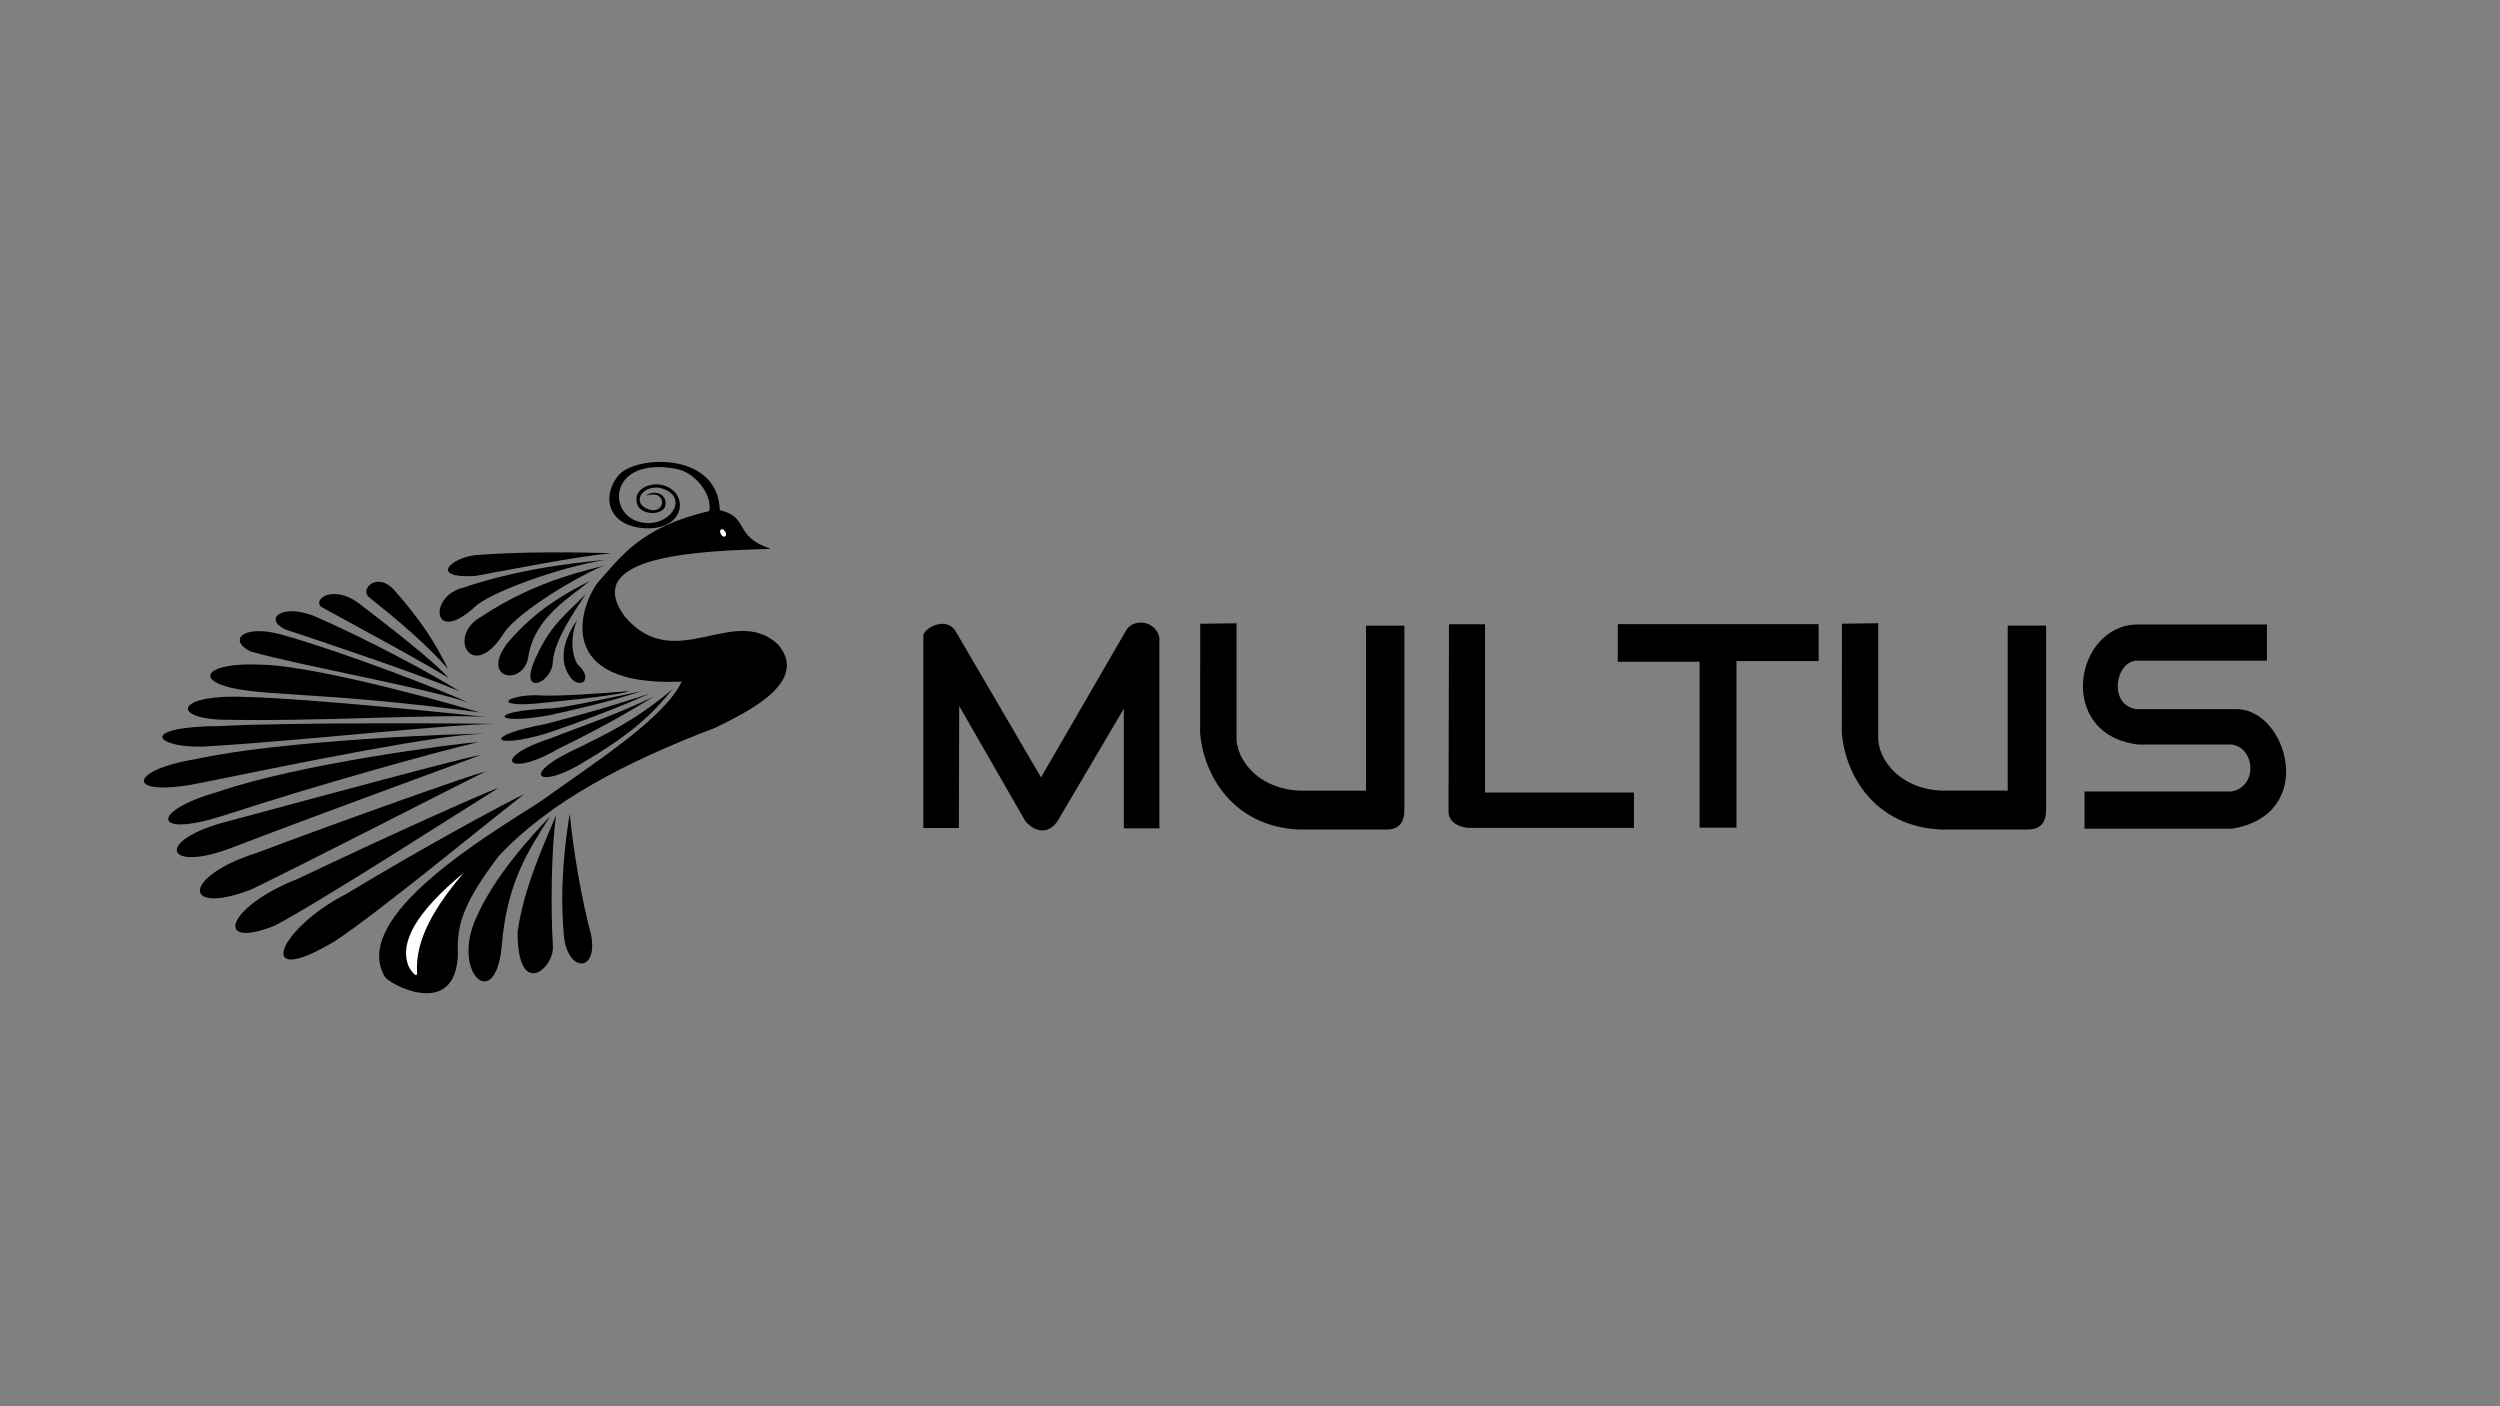 <svg xmlns="http://www.w3.org/2000/svg" xmlns:svg="http://www.w3.org/2000/svg" id="svg4600" fill="none" stroke="none" stroke-linecap="square" stroke-miterlimit="10" version="1.1" viewBox="0 0 960 540"><rect x="0" y="0" width="960" height="540" fill="#808080" stroke="none"/><clipPath id="p.0"><path id="path4575" d="m0 0l960.0 0l0 540.0l-960.0 0l0 -540.0z" clip-rule="nonzero"/></clipPath><path style="fill:#000;stroke:none;stroke-width:.8;stroke-linecap:butt;stroke-linejoin:miter;stroke-miterlimit:10;stroke-dasharray:none;stroke-opacity:1" id="path4608-3" d="m 276.403,195.894 c -0.703,-22.535 -32.165,-21.069 -38.757,-13.52 -6.592,7.55 -4.74,19.28 9.318,20.427 14.057,1.147 17.304,-9.97 11.155,-14.762 -6.149,-4.792 -16.83,-0.569 -12.876,6.696 2.741,3.355 9.046,2.708 10.119,-0.144 1.454,-4.64 -4.064,-6.928 -7.286,-4.233 v 0 c 8.268,-2.773 7.759,7.348 1.143,5.282 -6.616,-2.066 -3.325,-9.105 3.824,-8.376 13.202,3.065 3.6,16.737 -8.24,12.929 -11.84,-3.809 -10.267,-24.926 15.023,-20.121 6.774,1.265 13.691,9.434 12.565,16.161 -26.203,6.149 -33.782,17.213 -43.111,27.815 -6.244,8.524 -17.339,39.8 32.504,37.693 -6.687,14.018 -32.287,30.295 -54.446,46.161 -19.487,12.518 -72.931,43.944 -59.636,67.011 0.897,2.606 27.694,17.438 28.134,-9.014 -0.612,-11.61 3.075,-20.515 15.66,-37.147 19.374,-20.797 48.686,-36.22 83.308,-49.347 10.902,-5.516 36.554,-17.158 23.945,-31.958 -16.979,-15.801 -39.516,11.871 -58.725,-10.561 -17.756,-23.833 29.215,-25.344 55.994,-26.131 -14.665,-4.814 -7.926,-12.09 -19.614,-14.859 z"/><path style="fill:#000;stroke:none;stroke-width:.8;stroke-linecap:butt;stroke-linejoin:miter;stroke-miterlimit:10;stroke-dasharray:none;stroke-opacity:1" id="path4629-7" d="m 368.208,317.959 h -13.649 v -73.651 c -0.276,-2.73 8.298,-7.892 12.232,-2.189 l 32.962,56.397 32.576,-56.268 c 2.646,-4.947 11.384,-4.136 12.876,2.575 v 73.264 h -13.649 v -45.967 l -25.366,43.006 c -3.105,4.888 -8.316,5.088 -12.49,0.129 l -25.366,-44.165 z"/><path style="fill:#000;stroke:none;stroke-width:.8;stroke-linecap:butt;stroke-linejoin:miter;stroke-miterlimit:10;stroke-dasharray:none;stroke-opacity:1" id="path4639-2" d="m 172.107,256.926 c -8.627,-9.8 -19.478,-18.859 -30.645,-27.812 -3.068,-3.091 3.327,-9.532 9.786,-2.704 11.461,13.081 15.993,20.889 20.859,30.516 z"/><path style="fill:#000;stroke:none;stroke-width:.8;stroke-linecap:butt;stroke-linejoin:miter;stroke-miterlimit:10;stroke-dasharray:none;stroke-opacity:1" id="path4639-3-2" d="m 172.307,260.423 c -9.786,-6.195 -35.573,-20.018 -49.058,-27.426 -3.068,-3.091 4.614,-8.244 13.906,-1.803 13.521,10.377 28.998,22.305 35.151,29.229 z"/><path style="fill:#000;stroke:none;stroke-width:.8;stroke-linecap:butt;stroke-linejoin:miter;stroke-miterlimit:10;stroke-dasharray:none;stroke-opacity:1" id="path4639-3-6-8" d="m 176.388,265.409 c -15.882,-6.641 -49.501,-17.962 -66.695,-23.644 -9.264,-4.449 -0.524,-10.521 12.476,-4.552 20.793,9.252 43.827,21.653 54.219,28.196 z"/><path style="fill:#000;stroke:none;stroke-width:.8;stroke-linecap:butt;stroke-linejoin:miter;stroke-miterlimit:10;stroke-dasharray:none;stroke-opacity:1" id="path4639-3-6-7-9" d="m 179.479,269.721 c -15.973,-5.64 -63.792,-13.993 -83.175,-19.547 -9.264,-4.449 -2.709,-11.067 13.477,-6.009 21.301,6.014 61.074,21.167 69.698,25.556 z"/><path style="fill:#000;stroke:none;stroke-width:.8;stroke-linecap:butt;stroke-linejoin:miter;stroke-miterlimit:10;stroke-dasharray:none;stroke-opacity:1" id="path4639-3-6-7-5-7" d="m 184.199,273.574 c -57.337,-7.733 -81.512,-6.184 -95.53,-9.492 -14.018,-3.308 -8.799,-9.716 10.876,-8.873 16.466,-0.052 58.99,10.675 84.654,18.364 z"/><path style="fill:#000;stroke:none;stroke-width:.8;stroke-linecap:butt;stroke-linejoin:miter;stroke-miterlimit:10;stroke-dasharray:none;stroke-opacity:1" id="path4639-3-6-7-3-3" d="m 186.836,275.366 c -16.884,-1.38 -66.41,1.899 -102.921,0.956 -18.495,-1.083 -15.486,-10.008 11.242,-8.667 22.306,0.484 84.179,6.785 91.679,7.711 z"/><path style="fill:#000;stroke:none;stroke-width:.8;stroke-linecap:butt;stroke-linejoin:miter;stroke-miterlimit:10;stroke-dasharray:none;stroke-opacity:1" id="path4639-3-6-7-3-5-61" d="m 189.734,277.999 c -16.94,0.044 -75.286,6.573 -111.747,8.702 -18.521,0.475 -25.543,-7.77 7.255,-7.908 22.268,-1.393 96.941,-1.087 104.492,-0.795 z"/><path style="fill:#000;stroke:none;stroke-width:.8;stroke-linecap:butt;stroke-linejoin:miter;stroke-miterlimit:10;stroke-dasharray:none;stroke-opacity:1" id="path4639-3-6-7-3-5-6-29" d="m 186.182,281.79 c -16.94,0.044 -68.977,10.693 -109.944,19.003 -28.178,5.626 -27.474,-5.066 -0.857,-9.324 32.053,-7.187 103.25,-9.971 110.802,-9.679 z"/><path style="fill:#000;stroke:none;stroke-width:.8;stroke-linecap:butt;stroke-linejoin:miter;stroke-miterlimit:10;stroke-dasharray:none;stroke-opacity:1" id="path4639-3-6-7-3-5-6-2-3" d="m 183.685,284.949 c -15.368,3.612 -58.387,15.385 -98.142,28.307 -27.354,8.799 -27.872,-1.904 -1.914,-9.166 31.026,-10.792 91.609,-18.572 100.055,-19.141 z"/><path style="fill:#000;stroke:none;stroke-width:.8;stroke-linecap:butt;stroke-linejoin:miter;stroke-miterlimit:10;stroke-dasharray:none;stroke-opacity:1" id="path4639-3-6-7-3-5-6-2-9-19" d="m 184.728,289.867 c -14.89,5.634 -55.781,20.404 -94.714,35.27 -26.696,10.63 -31.285,-2.46 -2.401,-9.788 35.903,-9.647 90.077,-24.342 97.114,-25.482 z"/><path style="fill:#000;stroke:none;stroke-width:.8;stroke-linecap:butt;stroke-linejoin:miter;stroke-miterlimit:10;stroke-dasharray:none;stroke-opacity:1" id="path4639-3-6-7-3-5-6-2-9-1-4" d="m 186.488,296.212 c -14.275,7.049 -72.601,37.039 -90.211,45.432 -26.442,10.074 -26.355,-5.085 2.329,-14.145 34.8,-13.078 80.988,-29.471 87.882,-31.287 z"/><path style="fill:#000;stroke:none;stroke-width:.8;stroke-linecap:butt;stroke-linejoin:miter;stroke-miterlimit:10;stroke-dasharray:none;stroke-opacity:1" id="path4639-3-6-7-3-5-6-2-9-1-2-78" d="m 191.529,302.477 c -13.511,8.408 -68.656,43.877 -86.006,52.963 -23.555,9.46 -18.967,-7.067 8.967,-18.026 33.558,-15.999 70.325,-32.539 77.038,-34.937 z"/><path style="fill:#000;stroke:none;stroke-width:.8;stroke-linecap:butt;stroke-linejoin:miter;stroke-miterlimit:10;stroke-dasharray:none;stroke-opacity:1" id="path4639-3-6-7-3-5-6-2-9-1-2-7-4" d="m 201.29,304.94 c -12.622,9.69 -56.175,45.626 -72.551,56.367 -31.529,19.061 -22.272,-4.532 4.455,-18.174 31.829,-19.209 61.649,-35.15 68.096,-38.193 z"/><path style="fill:#000;stroke:none;stroke-width:.8;stroke-linecap:butt;stroke-linejoin:miter;stroke-miterlimit:10;stroke-dasharray:none;stroke-opacity:1" id="path4639-0-5" d="m 211.256,313.48 c -8.381,13.031 -16.69,25.546 -18.603,49.979 -2.502,25.846 -19.47,9.912 -9.807,-10.972 6.892,-15.883 20.946,-31.22 28.41,-39.007 z"/><path style="fill:#000;stroke:none;stroke-width:.8;stroke-linecap:butt;stroke-linejoin:miter;stroke-miterlimit:10;stroke-dasharray:none;stroke-opacity:1" id="path4639-0-9-0" d="m 213.513,313.1 c -1.782,12.934 -2.095,34.988 -1.211,50.112 0.749,8.522 -13.664,21.013 -13.54,-5.459 2.413,-17.223 10.642,-34.679 14.751,-44.653 z"/><path style="fill:#000;stroke:none;stroke-width:.8;stroke-linecap:butt;stroke-linejoin:miter;stroke-miterlimit:10;stroke-dasharray:none;stroke-opacity:1" id="path4639-0-9-3-3" d="m 218.785,312.444 c 1.181,13.003 4.505,32.91 8.237,46.729 2.746,14.958 -10.04,14.29 -10.588,-1.498 -1.533,-17.323 0.599,-34.587 2.352,-45.231 z"/><path style="fill:#000;stroke:none;stroke-width:.8;stroke-linecap:butt;stroke-linejoin:miter;stroke-miterlimit:10;stroke-dasharray:none;stroke-opacity:1" id="path4639-6-6" d="m 234.704,212.465 c -13.007,1.129 -39.037,6.337 -52.353,8.727 -17.636,0.937 -9.306,-6.858 0.022,-8.006 17.329,-1.464 41.37,-1.165 52.331,-0.72 z"/><path style="fill:#000;stroke:none;stroke-width:.8;stroke-linecap:butt;stroke-linejoin:miter;stroke-miterlimit:10;stroke-dasharray:none;stroke-opacity:1" id="path4639-6-0-1" d="m 232.922,214.92 c -18.631,2.882 -45.221,12.837 -50.589,18.13 -16.451,15.021 -17.76,-4.102 -4.678,-7.326 26.024,-8.804 50.943,-10.169 55.267,-10.804 z"/><path style="fill:#000;stroke:none;stroke-width:.8;stroke-linecap:butt;stroke-linejoin:miter;stroke-miterlimit:10;stroke-dasharray:none;stroke-opacity:1" id="path4639-6-0-6-0" d="m 232.059,217.016 c -16.226,7.272 -34.98,19.962 -38.8,26.462 -12.016,18.759 -21.758,0.75 -8.6,-6.578 22.869,-15.223 43.386,-18.154 47.4,-19.883 z"/><path style="fill:#000;stroke:none;stroke-width:.8;stroke-linecap:butt;stroke-linejoin:miter;stroke-miterlimit:10;stroke-dasharray:none;stroke-opacity:1" id="path4639-6-2-63" d="m 226.35,223.192 c -7.119,6.028 -20.835,13.534 -23.414,28.602 -1.571,12.152 -19.111,9.135 -7.837,-5.134 10.613,-12.541 22.536,-19.101 31.251,-23.468 z"/><path style="fill:#000;stroke:none;stroke-width:.8;stroke-linecap:butt;stroke-linejoin:miter;stroke-miterlimit:10;stroke-dasharray:none;stroke-opacity:1" id="path4639-6-2-6-2" d="m 224.907,228.16 c -4.786,7.212 -11.914,17.726 -12.612,25.715 -0.066,8.894 -14.204,14.159 -6.133,-2.213 5.377,-11.882 11.961,-16.502 18.745,-23.502 z"/><path style="fill:#000;stroke:none;stroke-width:.8;stroke-linecap:butt;stroke-linejoin:miter;stroke-miterlimit:10;stroke-dasharray:none;stroke-opacity:1" id="path4639-6-2-1-0" d="m 221.562,238.241 c -3.63,8.764 -0.746,16.346 0.737,17.396 6.77,6.452 -2.181,11.101 -5.534,-0.268 -1.381,-6.234 1.55,-12.687 4.797,-17.128 z"/><path style="fill:#000;stroke:none;stroke-width:.8;stroke-linecap:butt;stroke-linejoin:miter;stroke-miterlimit:10;stroke-dasharray:none;stroke-opacity:1" id="path4639-6-0-8-6" d="m 258.931,264.105 c -15.177,12.82 -26.031,17.612 -35.755,22.533 -25.253,11.317 -15.975,17.022 2.01,5.374 24.999,-14.602 30.25,-24.908 33.745,-27.907 z"/><path style="fill:#000;stroke:none;stroke-width:.8;stroke-linecap:butt;stroke-linejoin:miter;stroke-miterlimit:10;stroke-dasharray:none;stroke-opacity:1" id="path4639-6-0-8-7-1" d="m 251.056,267.477 c -15.391,7.395 -27.966,11.418 -39.389,15.966 -23.801,7.623 -16.555,15.373 2.221,4.363 23.12,-11.286 33.185,-18.016 37.169,-20.329 z"/><path style="fill:#000;stroke:none;stroke-width:.8;stroke-linecap:butt;stroke-linejoin:miter;stroke-miterlimit:10;stroke-dasharray:none;stroke-opacity:1" id="path4639-6-0-8-7-9-5" d="m 249.609,266.268 c -16.197,5.409 -28.468,8.726 -40.371,11.807 -24.569,4.582 -20.153,9.766 0.562,3.577 24.352,-8.3 35.567,-13.589 39.809,-15.384 z"/><path style="fill:#000;stroke:none;stroke-width:.8;stroke-linecap:butt;stroke-linejoin:miter;stroke-miterlimit:10;stroke-dasharray:none;stroke-opacity:1" id="path4639-6-0-8-7-9-2-5" d="m 246.243,265.432 c -16.708,3.525 -31.431,6.727 -35.759,6.646 -23.193,0.947 -21.344,6.457 -0.058,2.672 25.14,-5.467 31.398,-8.018 35.817,-9.318 z"/><path style="fill:#000;stroke:none;stroke-width:.8;stroke-linecap:butt;stroke-linejoin:miter;stroke-miterlimit:10;stroke-dasharray:none;stroke-opacity:1" id="path4639-6-0-8-7-9-2-0-4" d="m 241.679,265.35 c -9.723,0.923 -27.683,2.026 -33.169,1.729 -12.574,-0.921 -20.71,4.417 -3.4,3.156 27.63,-2.709 34.14,-3.934 36.569,-4.884 z"/><path style="fill:#000;stroke:none;stroke-width:.8;stroke-linecap:butt;stroke-linejoin:miter;stroke-miterlimit:10;stroke-dasharray:none;stroke-opacity:1" id="path5040-7" d="m 474.833,239.342 -13.935,0.182 -0.055,42.016 c 1.406,16.345 12.752,35.851 38.026,37.013 h 33.05 c 5.59,0.128 7.478,-3.053 7.375,-8.012 v -70.288 h -14.75 v 63.369 h -22.762 c -17.766,0.582 -27.565,-11.709 -26.95,-21.305 z"/><path style="fill:#000;stroke:none;stroke-width:.8;stroke-linecap:butt;stroke-linejoin:miter;stroke-miterlimit:10;stroke-dasharray:none;stroke-opacity:1" id="path5040-2-6" d="m 721.249,239.317 -13.935,0.182 -0.055,42.016 c 1.406,16.345 12.752,35.851 38.026,37.013 h 33.05 c 5.59,0.128 7.478,-3.053 7.375,-8.012 v -70.288 h -14.75 v 63.369 h -22.762 c -17.767,0.582 -27.565,-11.709 -26.95,-21.305 z"/><path style="fill:#000;stroke:none;stroke-width:.8;stroke-linecap:butt;stroke-linejoin:miter;stroke-miterlimit:10;stroke-dasharray:none;stroke-opacity:1" id="path5057-5" d="m 556.411,239.706 h 13.839 v 64.623 h 57.178 v 13.582 h -63.005 c -2.641,0.091 -8.375,-1.512 -8.194,-6.46 z"/><path style="fill:#000;stroke:none;stroke-width:.8;stroke-linecap:butt;stroke-linejoin:miter;stroke-miterlimit:10;stroke-dasharray:none;stroke-opacity:1" id="path5059-6" d="m 621.222,239.673 h 77.127 v 14.164 h -31.546 v 63.994 h -14.164 v -63.736 h -31.418 z"/><path style="fill:#000;stroke:none;stroke-width:.8;stroke-linecap:butt;stroke-linejoin:miter;stroke-miterlimit:10;stroke-dasharray:none;stroke-opacity:1" id="path5061-9" d="m 870.501,239.801 v 13.906 h -50.474 c -8.032,1.04 -10.195,17.11 0.322,18.606 h 38.757 c 19.212,0.316 31.047,40.378 -1.996,45.903 h -56.654 v -14.292 h 56.397 c 10.451,-1.843 8.967,-17.085 0,-18.026 h -35.795 c -31.78,-3.808 -24.571,-46.148 0,-46.096 z"/><path style="fill:#fff;stroke:none;stroke-width:.8;stroke-linecap:butt;stroke-linejoin:miter;stroke-miterlimit:10;stroke-dasharray:none;stroke-opacity:1" id="path4637-9" d="m 178.111,335.124 c -18.693,15.444 -24.224,26.55 -21.578,34.962 0.555,2.008 3.562,5.957 3.642,3.642 -0.935,-13.009 7.047,-25.836 17.936,-38.604 z"/><ellipse style="fill:#fff;fill-opacity:1;stroke:none;stroke-width:.8;stroke-miterlimit:10;stroke-dasharray:none" id="path4635-5" cx="140.988" cy="314.811" rx=".956" ry="1.548" transform="rotate(-29.483)"/></svg>